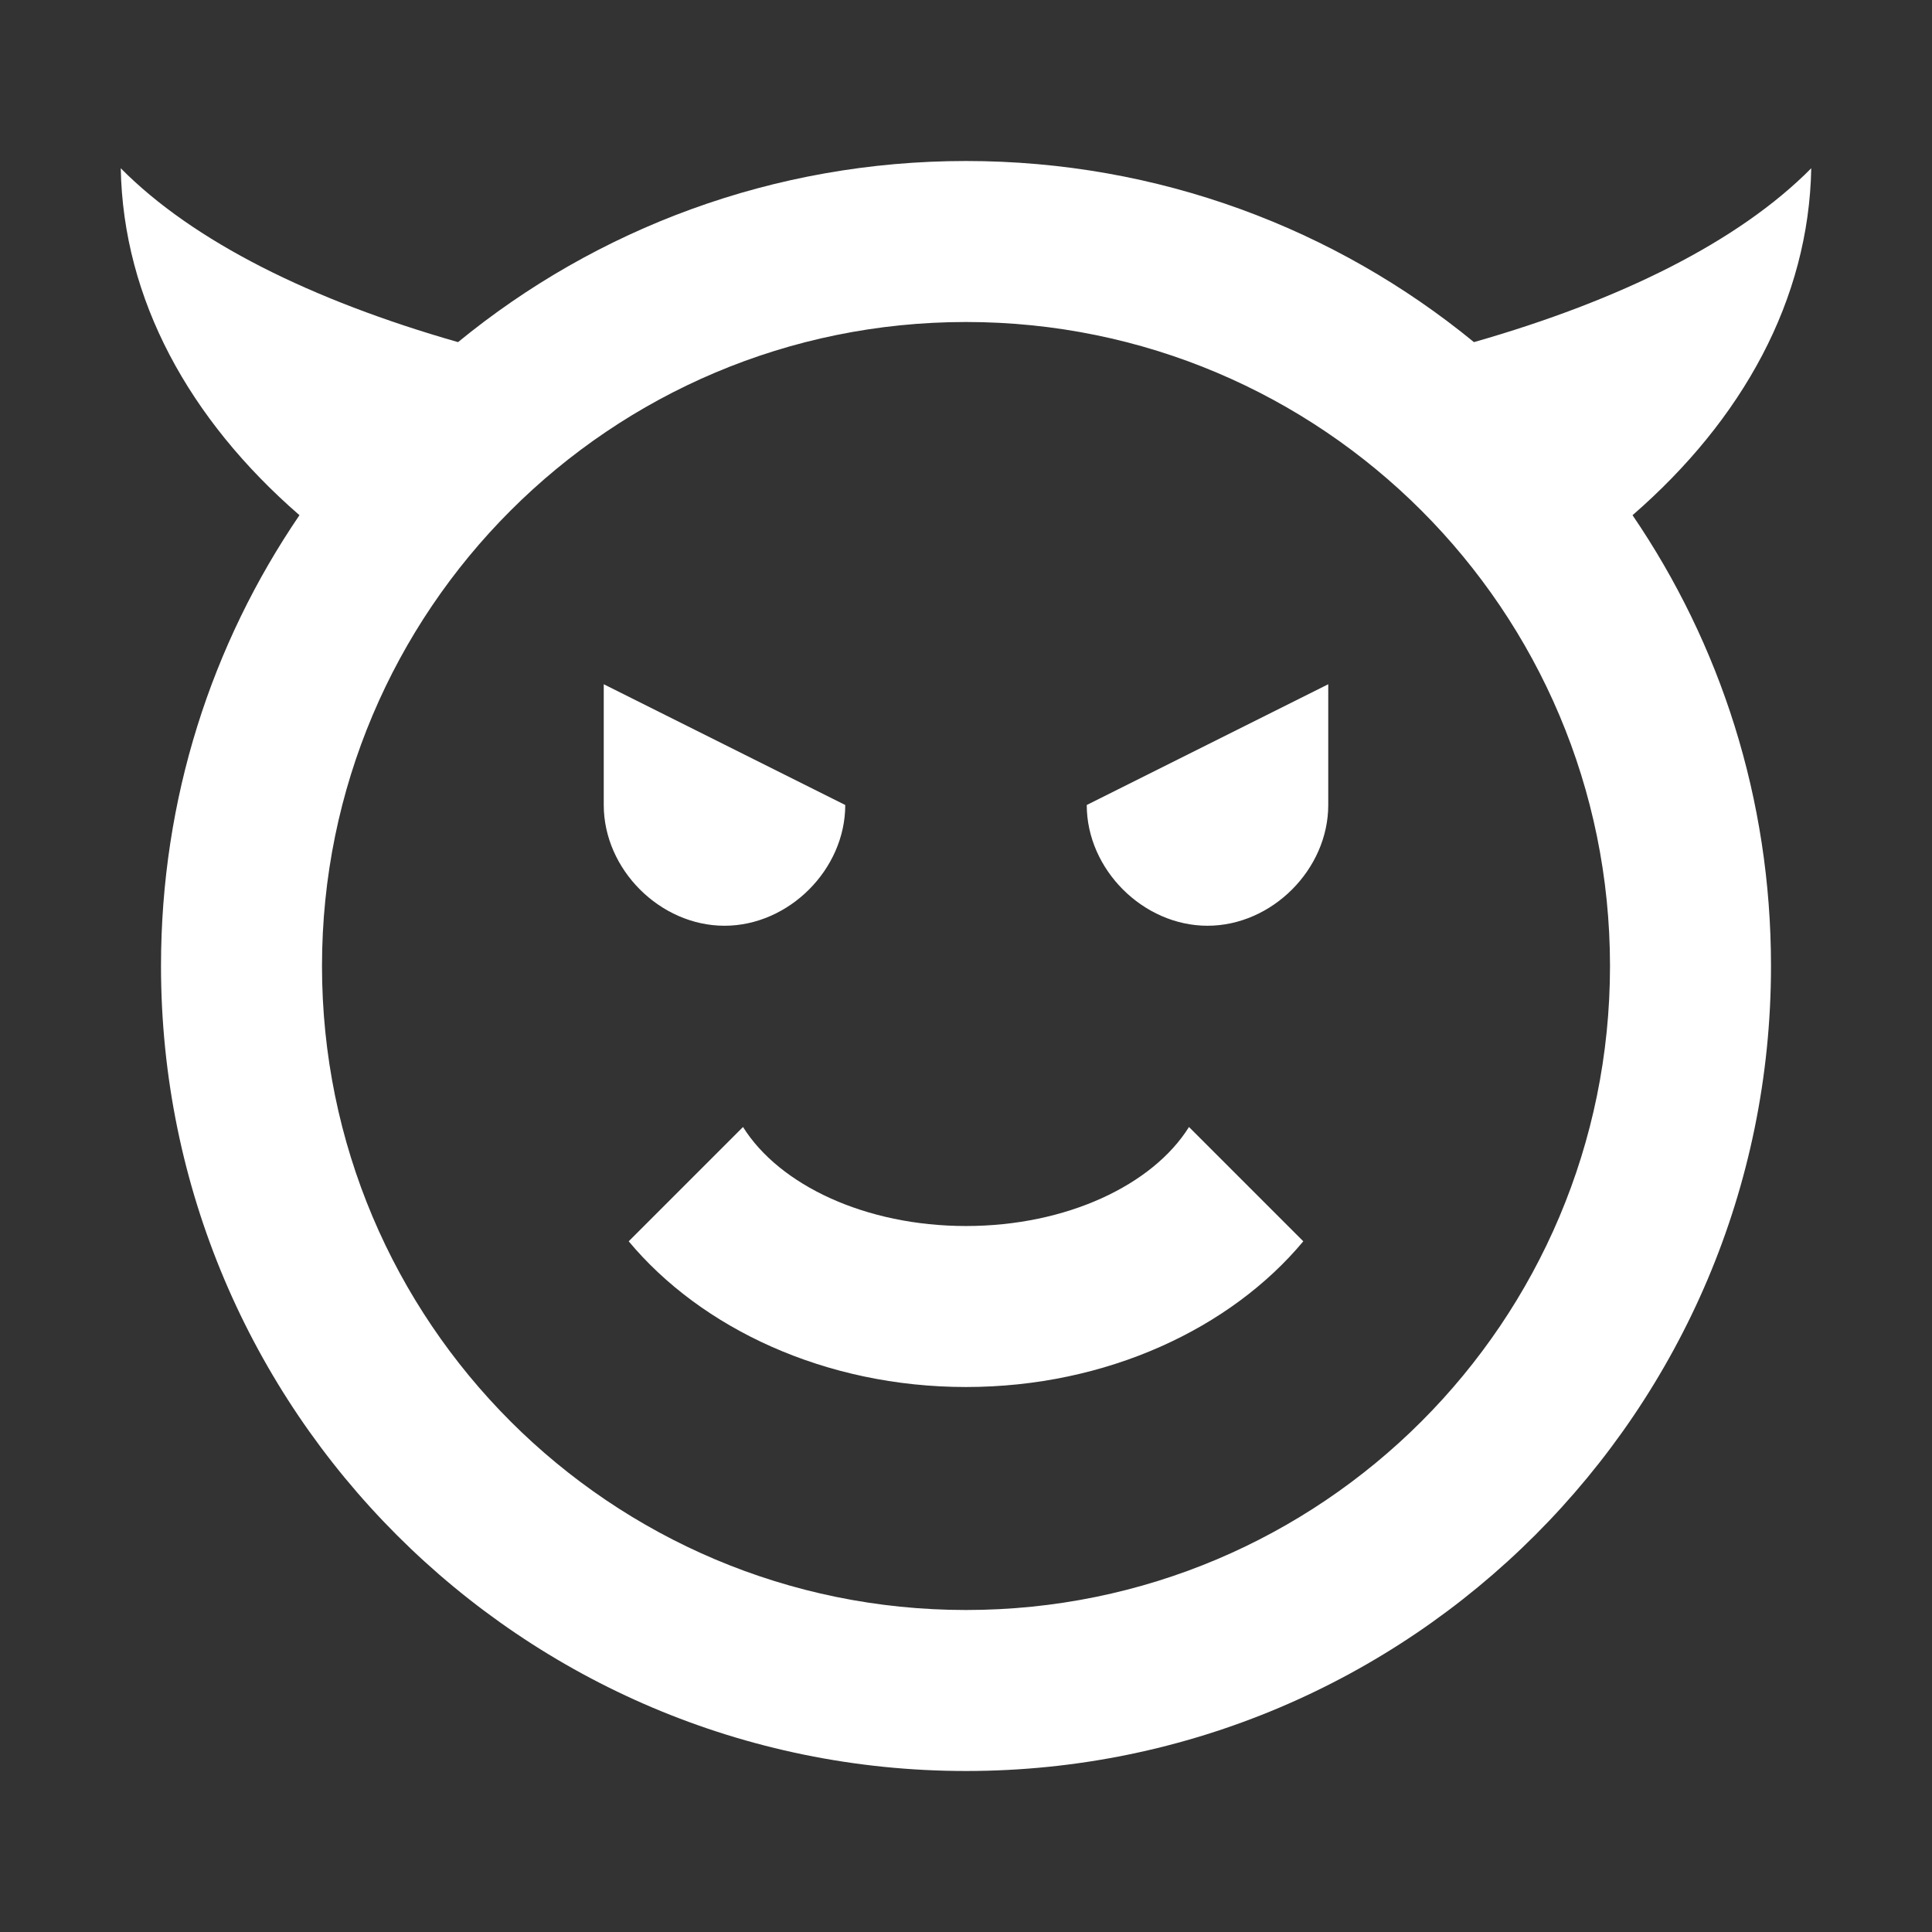<?xml version="1.0" encoding="UTF-8"?><!DOCTYPE svg PUBLIC "-//W3C//DTD SVG 1.1//EN" "http://www.w3.org/Graphics/SVG/1.1/DTD/svg11.dtd"><svg xmlns="http://www.w3.org/2000/svg" xmlns:xlink="http://www.w3.org/1999/xlink" version="1.1" width="512" height="512" viewBox="0 0 512 512"><rect x="0" y="0" width="512" height="512" fill="#333333" stroke="none"/>    <path fill="#ffffff" transform="scale(1, -1) translate(0, -448)" glyph-name="emoticon-devil-outline" unicode="&#xF1F4;" horiz-adv-x="512" d=" M32 403.413C51.2 384 82.56 368.427 121.387 357.333C158.08 387.413 205.013 405.333 256 405.333C306.987 405.333 353.92 387.413 390.613 357.333C429.44 368.427 460.8 384 480 403.413C479.36 368.64 461.867 336.853 432.64 311.467C455.893 277.333 469.333 236.373 469.333 192C469.333 74.24 373.76 -21.333 256 -21.333S42.667 74.24 42.667 192C42.667 236.373 56.107 277.333 79.36 311.467C50.133 336.853 32.64 368.64 32 403.413M426.667 192C426.667 286.293 350.293 362.667 256 362.667S85.333 286.293 85.333 192S161.707 21.333 256 21.333S426.667 97.707 426.667 192M224 234.667C224 217.6 209.067 202.667 192 202.667S160 217.6 160 234.667V266.667L224 234.667M352 234.667C352 217.6 337.067 202.667 320 202.667S288 217.6 288 234.667L352 266.667V234.667M256 80.427C218.667 80.427 185.813 96 166.613 119.04L196.907 149.333C206.507 133.973 229.333 123.093 256 123.093S305.493 133.973 315.093 149.333L345.387 119.04C326.187 96 293.333 80.427 256 80.427z" /></svg>